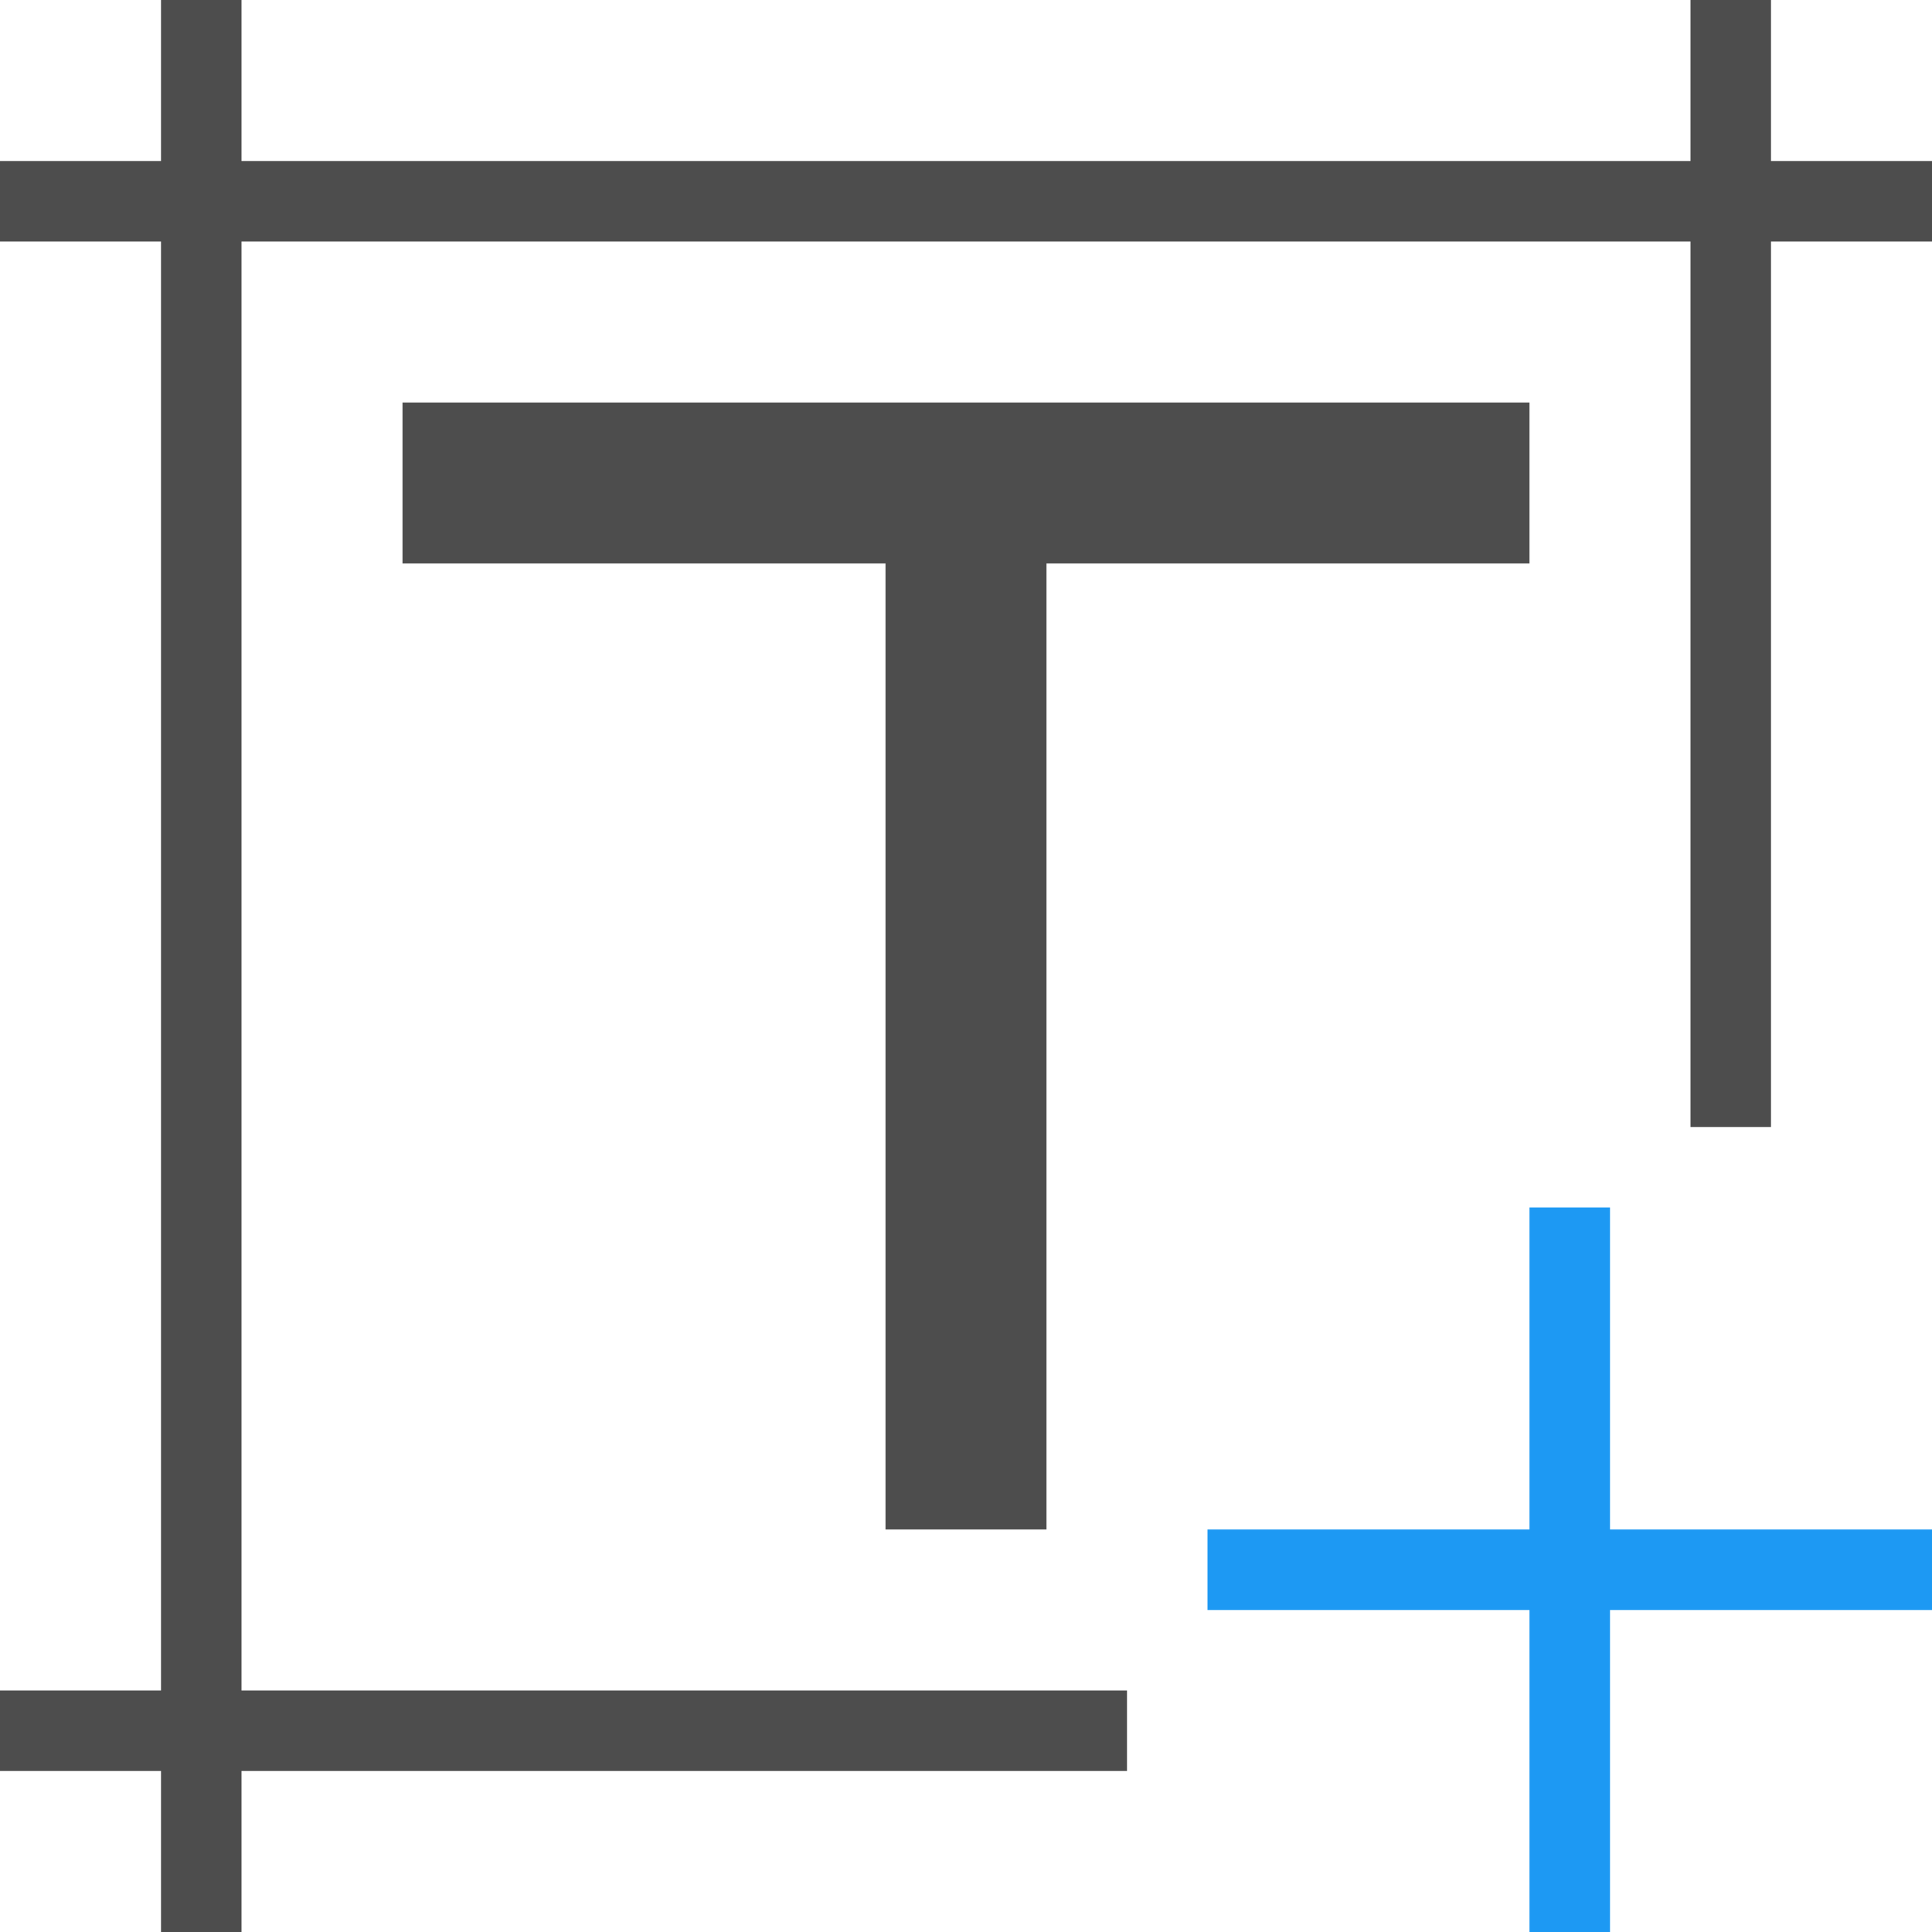 <?xml version="1.0" encoding="UTF-8"?>
<svg xmlns="http://www.w3.org/2000/svg" xmlns:xlink="http://www.w3.org/1999/xlink" width="24pt" height="24pt" viewBox="0 0 24 24" version="1.1">
<g id="surface1">
<path style=" stroke:none;fill-rule:nonzero;fill:rgb(30.196%,30.196%,30.196%);fill-opacity:1;" d="M 2 0 L 2 2 L 0 2 L 0 3 L 2 3 L 2 21 L 0 21 L 0 22 L 2 22 L 2 24 L 3 24 L 3 22 L 14 22 L 14 21 L 3 21 L 3 3 L 21 3 L 21 14 L 22 14 L 22 3 L 24 3 L 24 2 L 22 2 L 22 0 L 21 0 L 21 2 L 3 2 L 3 0 Z M 5 5 L 5 7 L 11 7 L 11 19 L 13 19 L 13 7 L 19 7 L 19 5 Z M 5 5 "/>
<path style=" stroke:none;fill-rule:nonzero;fill:rgb(11.373%,60%,95.294%);fill-opacity:1;" d="M 19 15 L 19 19 L 15 19 L 15 20 L 19 20 L 19 24 L 20 24 L 20 20 L 24 20 L 24 19 L 20 19 L 20 15 Z M 19 15 "/>
</g>
</svg>
